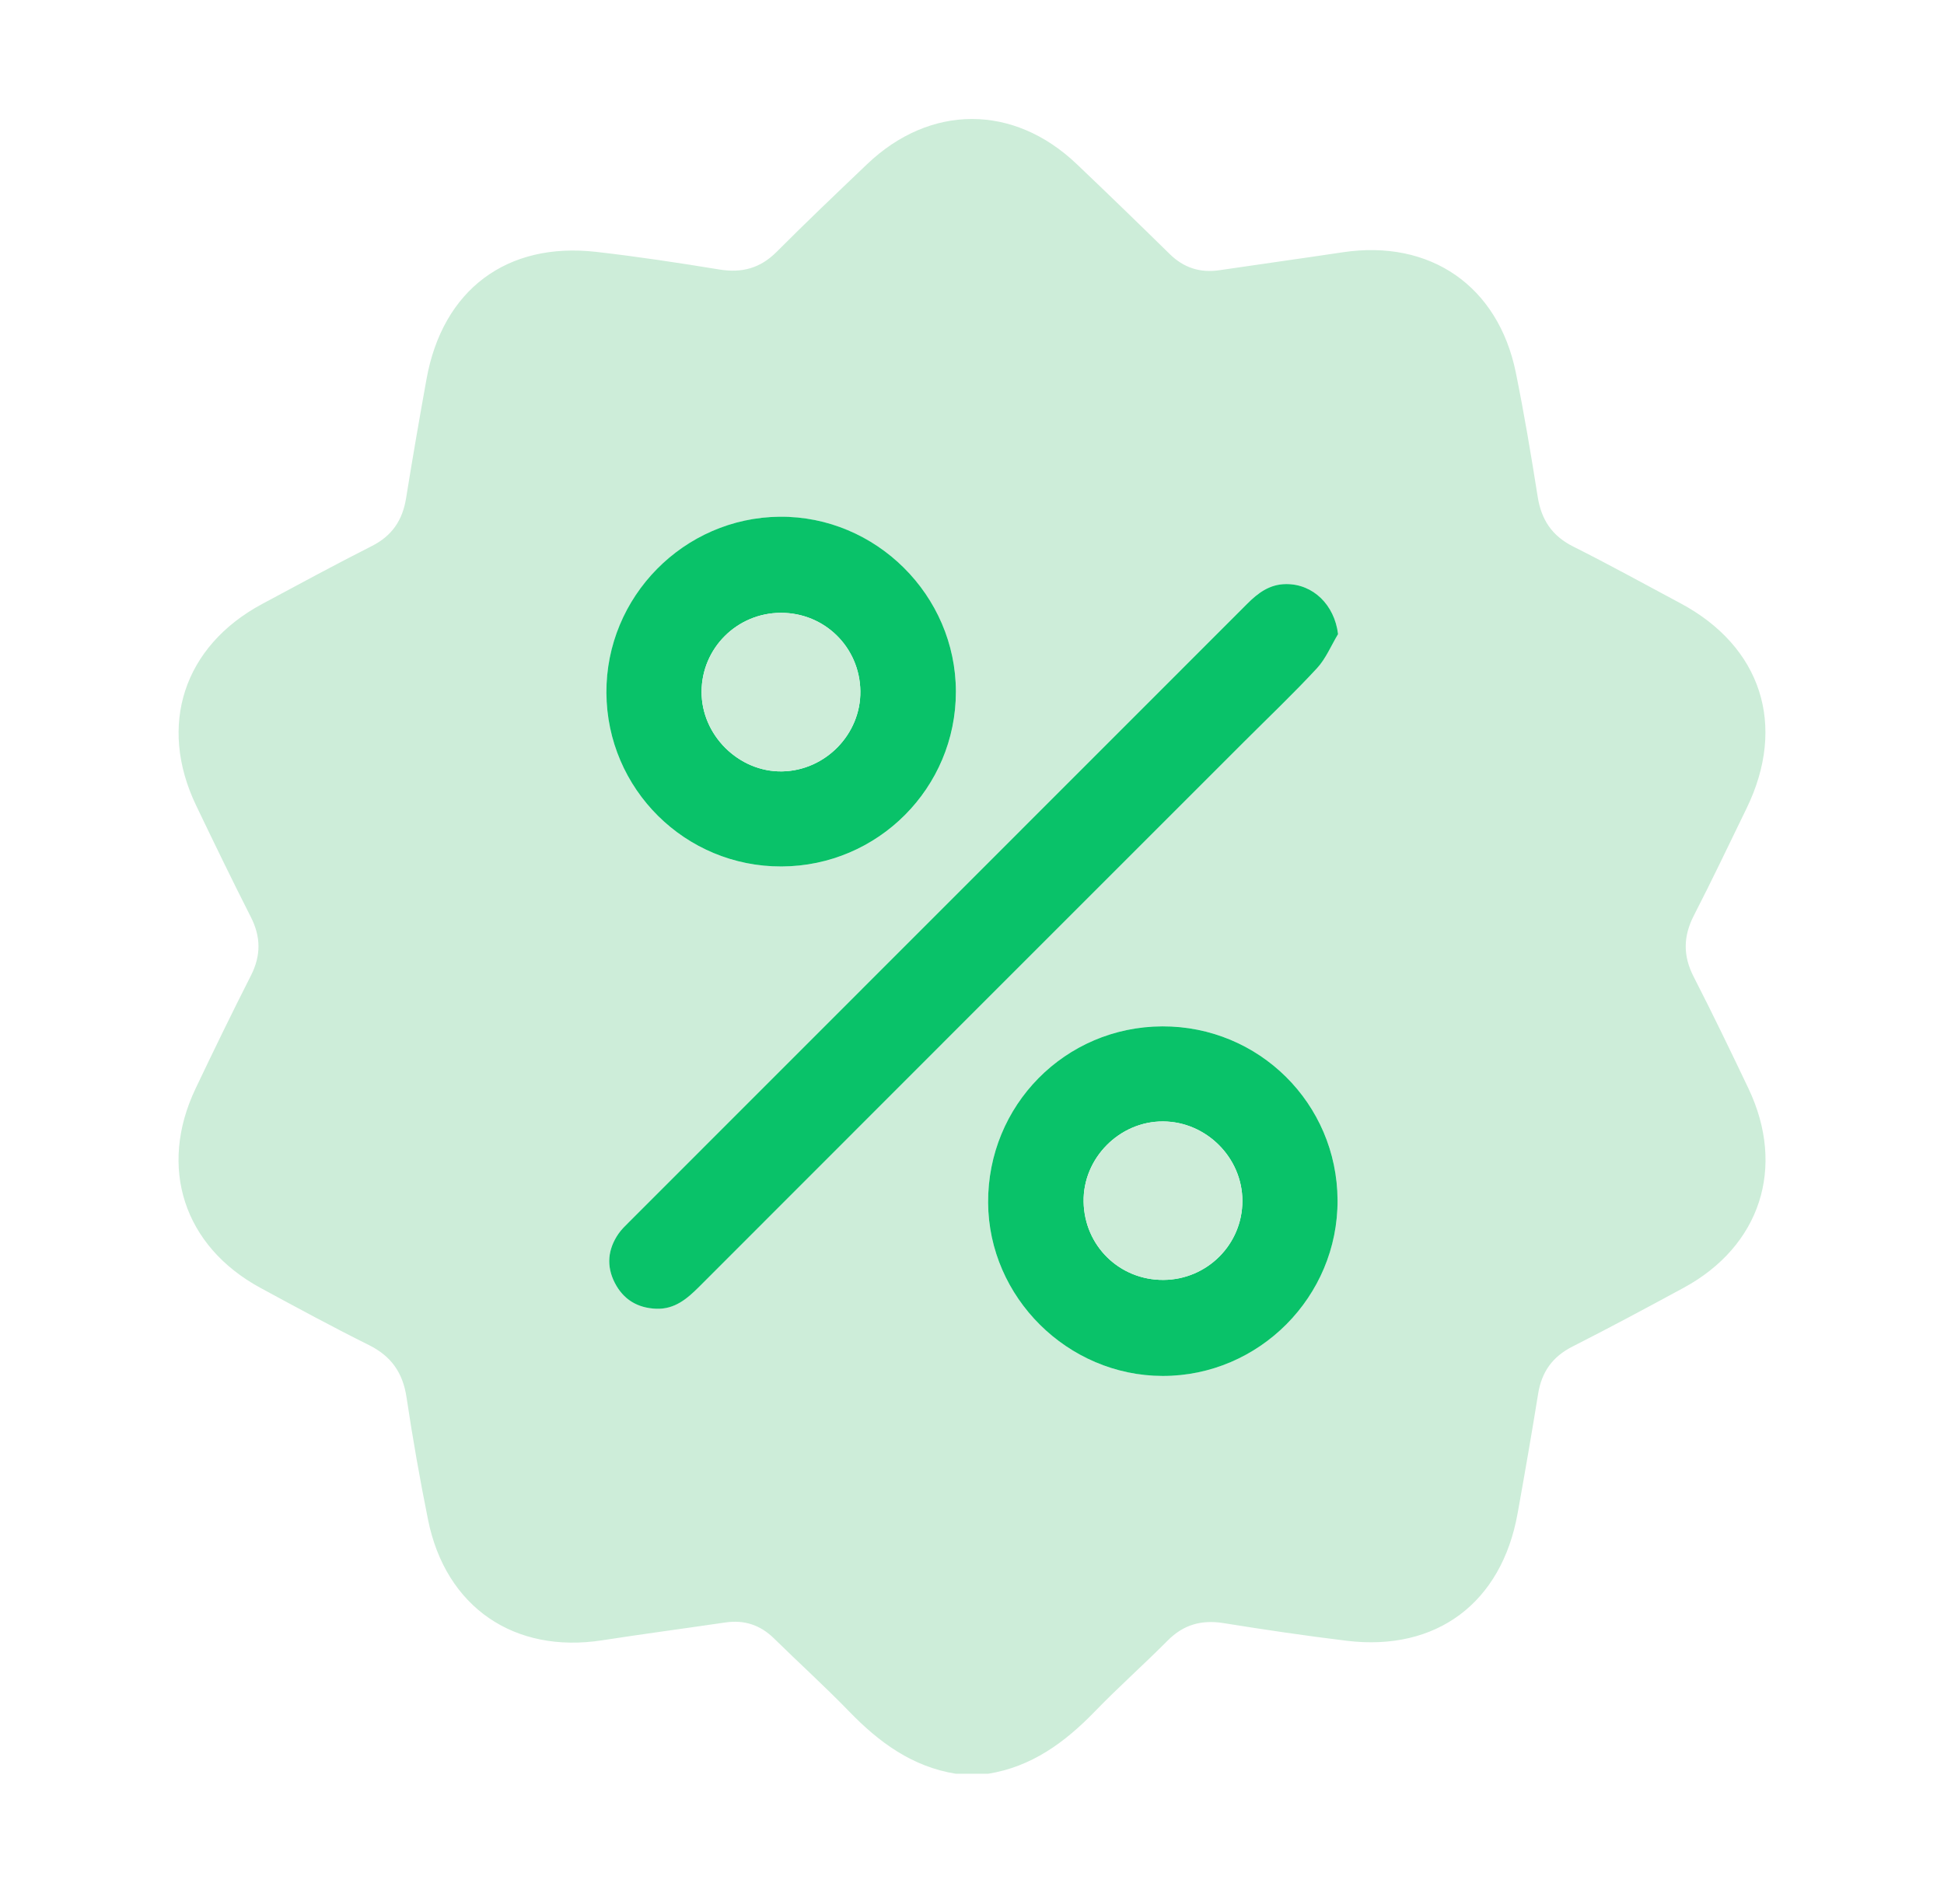 <svg width="49" height="48" viewBox="0 0 49 48" fill="none" xmlns="http://www.w3.org/2000/svg">
<g clip-path="url(#clip0_108_4266)">
<path d="M24.907 44.717C24.635 44.717 24.364 44.717 24.092 44.717C22.994 44.54 22.159 43.926 21.406 43.149C20.792 42.515 20.137 41.922 19.508 41.304C19.161 40.964 18.759 40.833 18.282 40.903C17.249 41.055 16.214 41.192 15.181 41.352C12.962 41.697 11.233 40.517 10.789 38.313C10.582 37.289 10.402 36.261 10.247 35.228C10.155 34.609 9.863 34.19 9.3 33.91C8.378 33.451 7.471 32.959 6.565 32.468C4.631 31.419 3.983 29.43 4.93 27.442C5.384 26.488 5.846 25.536 6.325 24.594C6.58 24.091 6.578 23.62 6.323 23.119C5.85 22.188 5.395 21.248 4.944 20.307C3.974 18.286 4.629 16.289 6.607 15.227C7.527 14.733 8.446 14.235 9.376 13.764C9.884 13.506 10.146 13.113 10.235 12.563C10.397 11.559 10.57 10.556 10.751 9.555C11.156 7.31 12.771 6.092 15.029 6.35C16.066 6.468 17.1 6.625 18.131 6.794C18.7 6.887 19.162 6.764 19.575 6.35C20.322 5.6 21.09 4.87 21.856 4.139C23.446 2.621 25.55 2.62 27.14 4.137C27.927 4.886 28.707 5.642 29.482 6.403C29.839 6.754 30.254 6.885 30.745 6.811C31.778 6.658 32.812 6.515 33.845 6.36C36.05 6.029 37.762 7.208 38.208 9.394C38.418 10.43 38.593 11.474 38.758 12.519C38.849 13.102 39.119 13.511 39.657 13.78C40.565 14.235 41.456 14.728 42.354 15.207C44.397 16.297 45.041 18.289 44.025 20.376C43.586 21.278 43.156 22.185 42.697 23.077C42.425 23.605 42.419 24.097 42.691 24.626C43.167 25.555 43.621 26.496 44.07 27.438C45.018 29.428 44.373 31.415 42.439 32.465C41.51 32.969 40.578 33.469 39.634 33.948C39.128 34.204 38.857 34.591 38.769 35.142C38.607 36.147 38.433 37.149 38.253 38.15C37.85 40.41 36.207 41.64 33.942 41.364C32.905 41.238 31.871 41.085 30.841 40.919C30.285 40.83 29.833 40.956 29.433 41.358C28.83 41.965 28.189 42.534 27.595 43.148C26.841 43.926 26.005 44.54 24.907 44.717ZM33.727 15.985C33.636 15.249 33.099 14.72 32.417 14.724C32.002 14.727 31.708 14.948 31.432 15.224C26.242 20.418 21.05 25.609 15.858 30.802C15.762 30.898 15.663 30.994 15.586 31.105C15.319 31.495 15.28 31.916 15.495 32.336C15.709 32.756 16.064 32.976 16.542 32.992C17.009 33.008 17.32 32.74 17.624 32.435C22.201 27.855 26.779 23.278 31.357 18.7C31.971 18.085 32.602 17.486 33.191 16.849C33.417 16.605 33.551 16.275 33.727 15.985ZM29.299 25.874C26.85 25.882 24.893 27.862 24.906 30.319C24.918 32.705 26.908 34.682 29.305 34.687C31.734 34.692 33.726 32.688 33.714 30.251C33.703 27.819 31.733 25.867 29.299 25.874ZM19.702 21.845C22.131 21.834 24.097 19.863 24.095 17.438C24.093 15.008 22.078 13.008 19.654 13.029C17.237 13.05 15.274 15.045 15.286 17.466C15.297 19.896 17.273 21.855 19.702 21.845Z" fill="#CDEDD9"/>
<path d="M33.727 15.986C33.551 16.277 33.418 16.607 33.192 16.85C32.602 17.487 31.971 18.087 31.357 18.701C26.779 23.279 22.201 27.856 17.625 32.437C17.32 32.741 17.009 33.01 16.542 32.994C16.064 32.976 15.709 32.757 15.495 32.338C15.28 31.917 15.319 31.497 15.587 31.106C15.663 30.995 15.763 30.9 15.859 30.804C21.05 25.61 26.242 20.418 31.433 15.225C31.709 14.948 32.002 14.727 32.417 14.725C33.099 14.72 33.637 15.249 33.727 15.986Z" fill="#09C269"/>
<path d="M29.298 25.875C31.732 25.867 33.702 27.819 33.714 30.253C33.727 32.689 31.734 34.692 29.305 34.688C26.91 34.683 24.92 32.707 24.906 30.32C24.893 27.863 26.849 25.883 29.298 25.875ZM29.325 32.267C30.428 32.261 31.317 31.37 31.315 30.273C31.313 29.186 30.407 28.279 29.319 28.272C28.218 28.265 27.293 29.199 27.313 30.298C27.332 31.408 28.218 32.273 29.325 32.267Z" fill="#09C269"/>
<path d="M19.701 21.844C17.273 21.854 15.297 19.895 15.285 17.464C15.273 15.043 17.237 13.049 19.654 13.027C22.078 13.007 24.092 15.008 24.094 17.436C24.096 19.862 22.131 21.834 19.701 21.844ZM21.686 17.426C21.672 16.321 20.786 15.447 19.681 15.45C18.578 15.453 17.688 16.339 17.683 17.437C17.679 18.533 18.62 19.465 19.712 19.447C20.803 19.428 21.699 18.511 21.686 17.426Z" fill="#09C269"/>
<path d="M29.325 32.267C28.218 32.273 27.333 31.407 27.314 30.298C27.294 29.198 28.218 28.264 29.319 28.271C30.408 28.279 31.314 29.186 31.316 30.273C31.317 31.369 30.428 32.26 29.325 32.267Z" fill="#CDEDD9"/>
<path d="M21.686 17.426C21.698 18.511 20.803 19.429 19.713 19.447C18.622 19.466 17.68 18.533 17.685 17.436C17.689 16.338 18.58 15.452 19.683 15.449C20.787 15.446 21.674 16.32 21.686 17.426Z" fill="#CDEDD9"/>
</g>
<defs>
<clipPath id="clip0_108_4266">
<rect width="40" height="41.716" fill="white" transform="translate(4.5 3)"/>
</clipPath>
</defs>
</svg>
